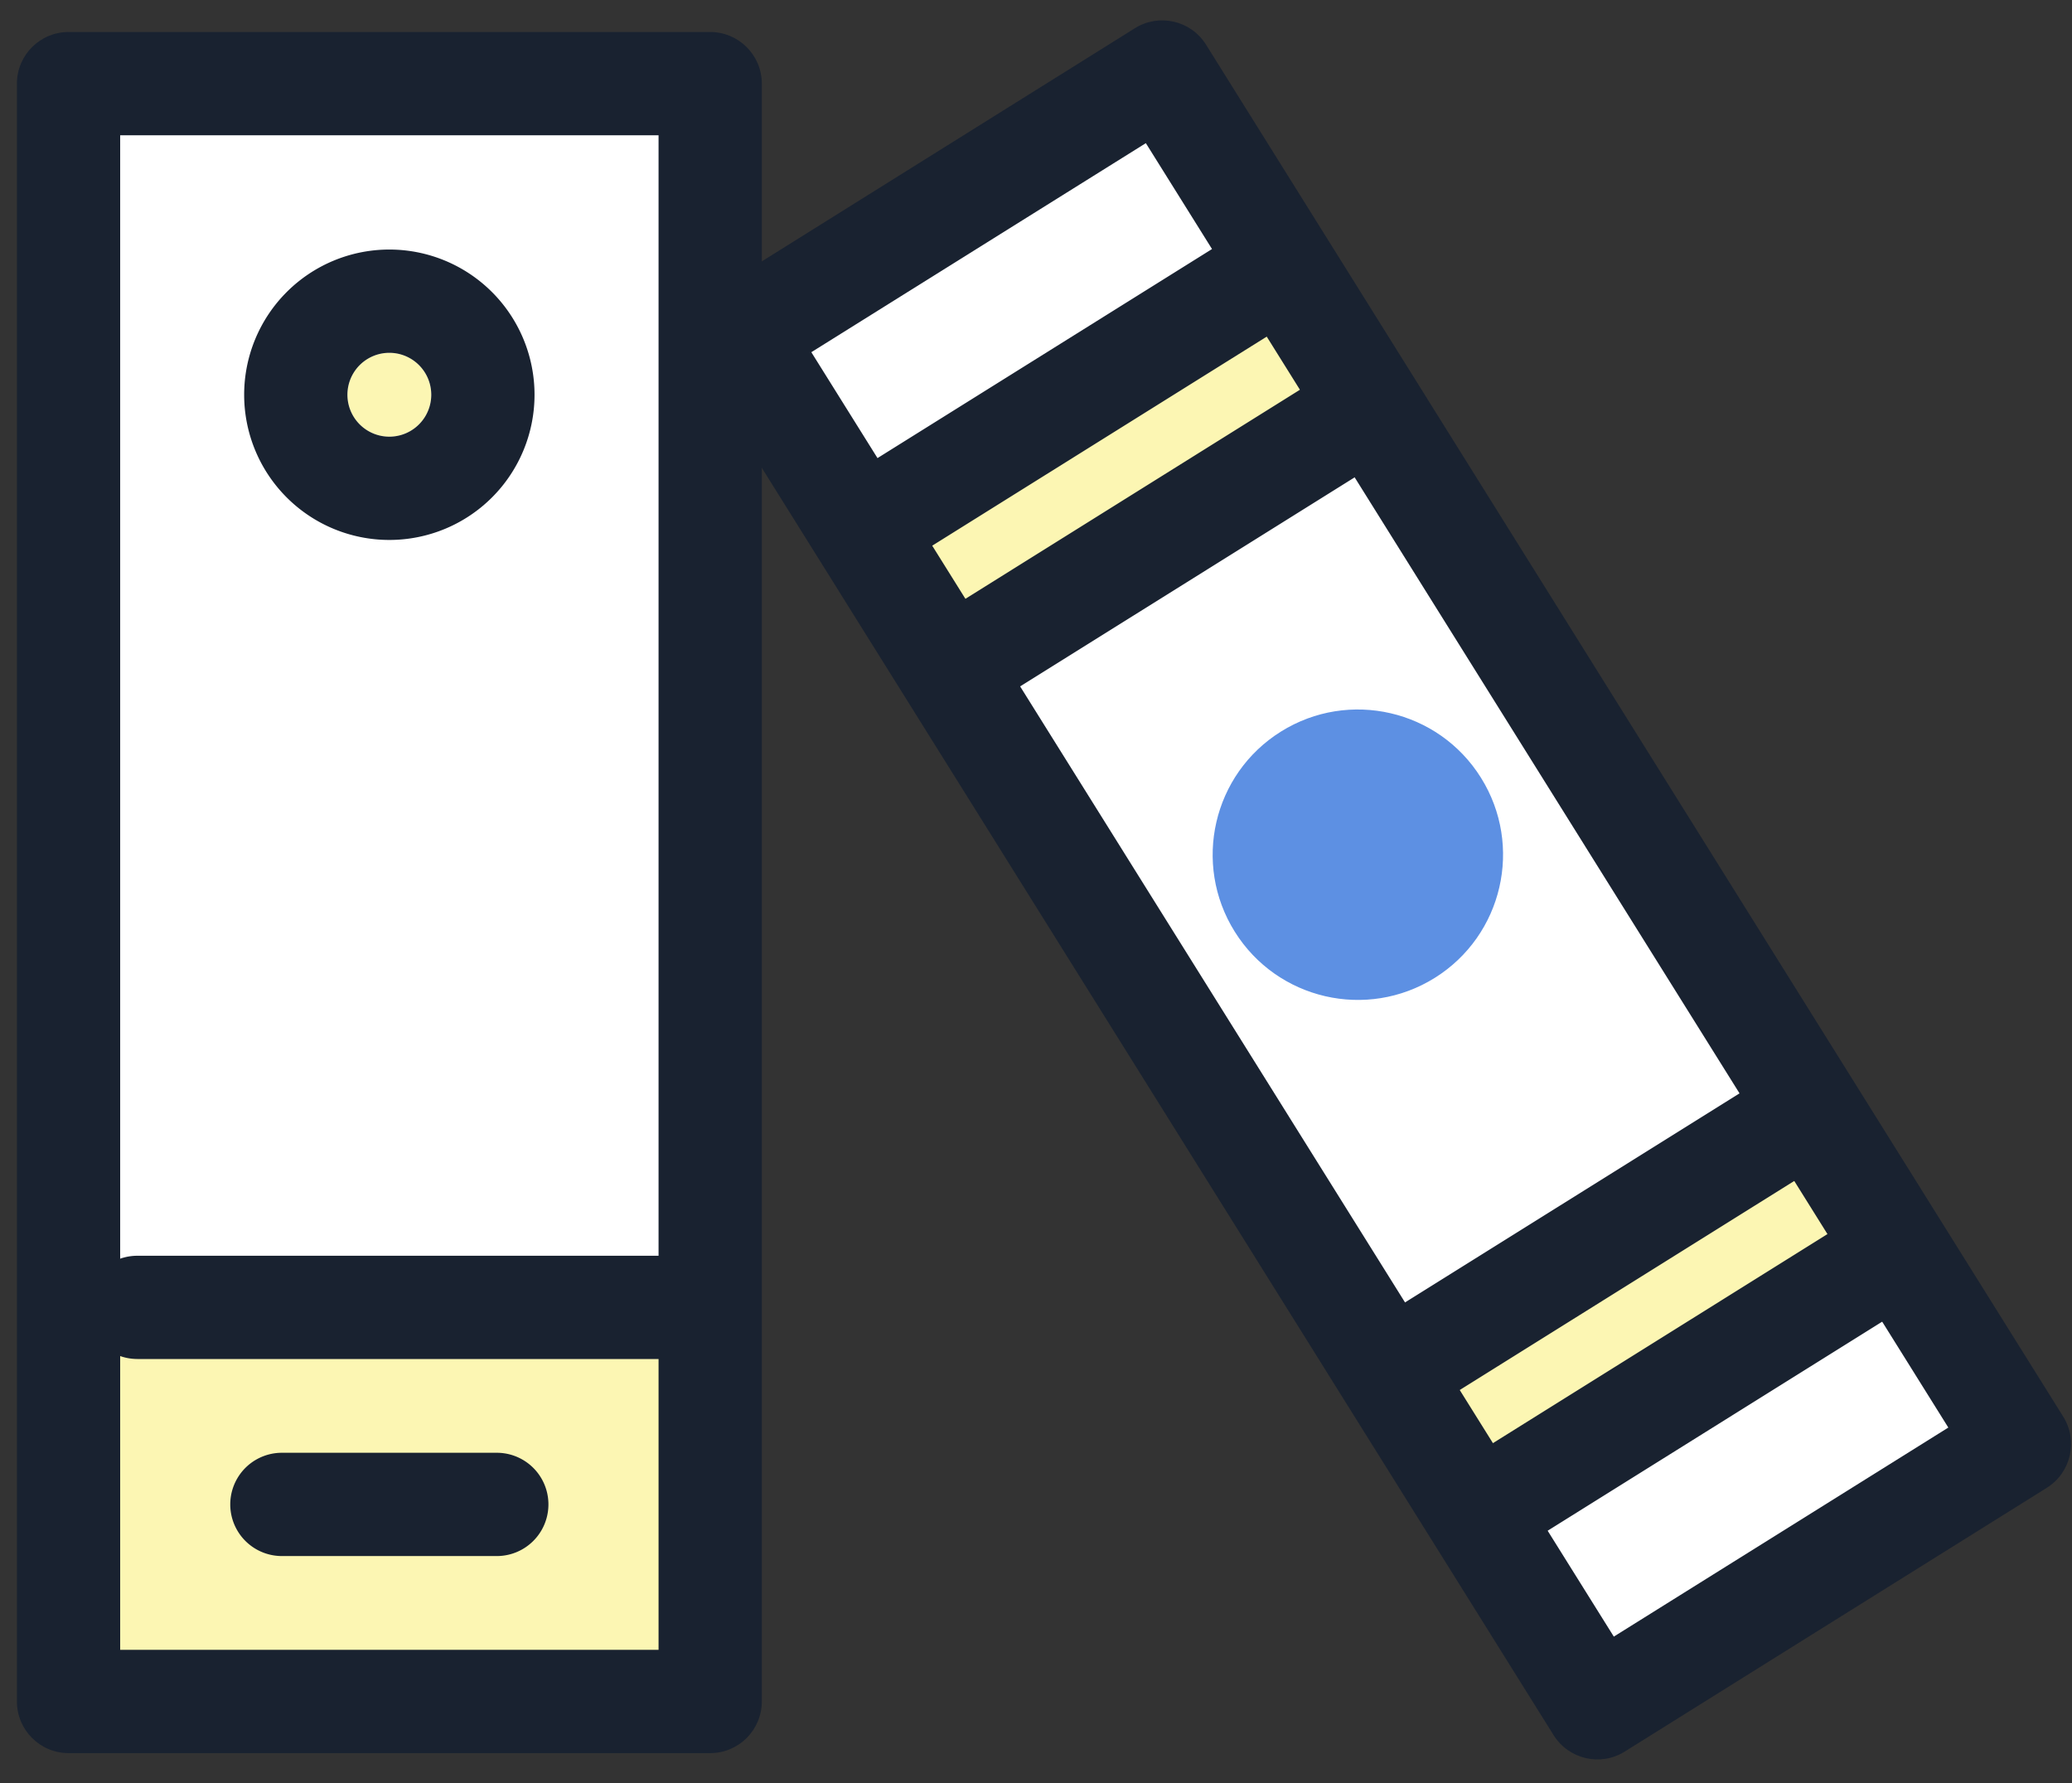 <svg xmlns="http://www.w3.org/2000/svg" width="43" height="37" viewBox="0 0 43 37">
    <rect x="0" y="0" width="43" height="37" fill="#333333" stroke="none"/>
    <g fill="none" fill-rule="evenodd">
        <path d="M-1-4h45v45H-1z" opacity=".1"/>
        <g transform="rotate(-32 17.707 -20.671)">
            <path fill="#FFF" d="M1.071 1.524H11.4v33.57H1.071z"/>
            <path fill="#FCF6B3" d="M1.071 6.259H11.4v3.443H1.071zM1.071 26.917H11.4v3.443H1.071z"/>
            <path fill="#192230" fill-rule="nonzero" d="M2.143 2.596v31.427h8.186V2.596H2.143zM1.07.453h10.33c.591 0 1.071.48 1.071 1.071v33.57c0 .592-.48 1.072-1.071 1.072H1.07C.48 36.166 0 35.686 0 35.094V1.524C0 .933.48.453 1.071.453z"/>
            <path fill="#192230" fill-rule="nonzero" d="M1.502 7.33h9.623a1.071 1.071 0 1 0 0-2.143H1.502a1.071 1.071 0 0 0 0 2.143zM1.502 27.989h9.623a1.071 1.071 0 1 0 0-2.143H1.502a1.071 1.071 0 1 0 0 2.143zM1.502 10.773h9.623a1.071 1.071 0 1 0 0-2.143H1.502a1.071 1.071 0 0 0 0 2.143zM1.502 31.432h9.623a1.071 1.071 0 1 0 0-2.143H1.502a1.071 1.071 0 0 0 0 2.143z"/>
            <circle cx="6.236" cy="17.449" r="3.013" fill="#5D90E3"/>
        </g>
        <path fill="#FFF" d="M1.423 1.735h13.316v33.57H1.423z"/>
        <path fill="#FCF6B3" d="M1.423 26.698h13.316v9.038H1.423z"/>
        <path fill="#192230" fill-rule="nonzero" d="M2.494 2.807v31.427h11.173V2.807H2.494zM1.423.664h13.315c.592 0 1.072.48 1.072 1.071v33.57c0 .592-.48 1.072-1.072 1.072H1.423c-.592 0-1.072-.48-1.072-1.072V1.735c0-.591.48-1.071 1.072-1.071z"/>
        <path fill="#192230" fill-rule="nonzero" d="M2.85 28.2h11.62a1.071 1.071 0 1 0 0-2.143H2.85a1.071 1.071 0 1 0 0 2.142zM5.851 32.288h4.459a1.071 1.071 0 1 0 0-2.143H5.85a1.071 1.071 0 1 0 0 2.143z"/>
        <path fill="#FCF6B3" fill-rule="nonzero" d="M8.08 9.061a.87.87 0 1 0 0-1.74.87.87 0 0 0 0 1.74z"/>
        <path fill="#192230" fill-rule="nonzero" d="M8.08 9.061a.87.87 0 1 0 0-1.74.87.87 0 0 0 0 1.74zm0 2.143a3.013 3.013 0 1 1 0-6.026 3.013 3.013 0 0 1 0 6.026z"/>
    </g>
</svg>
